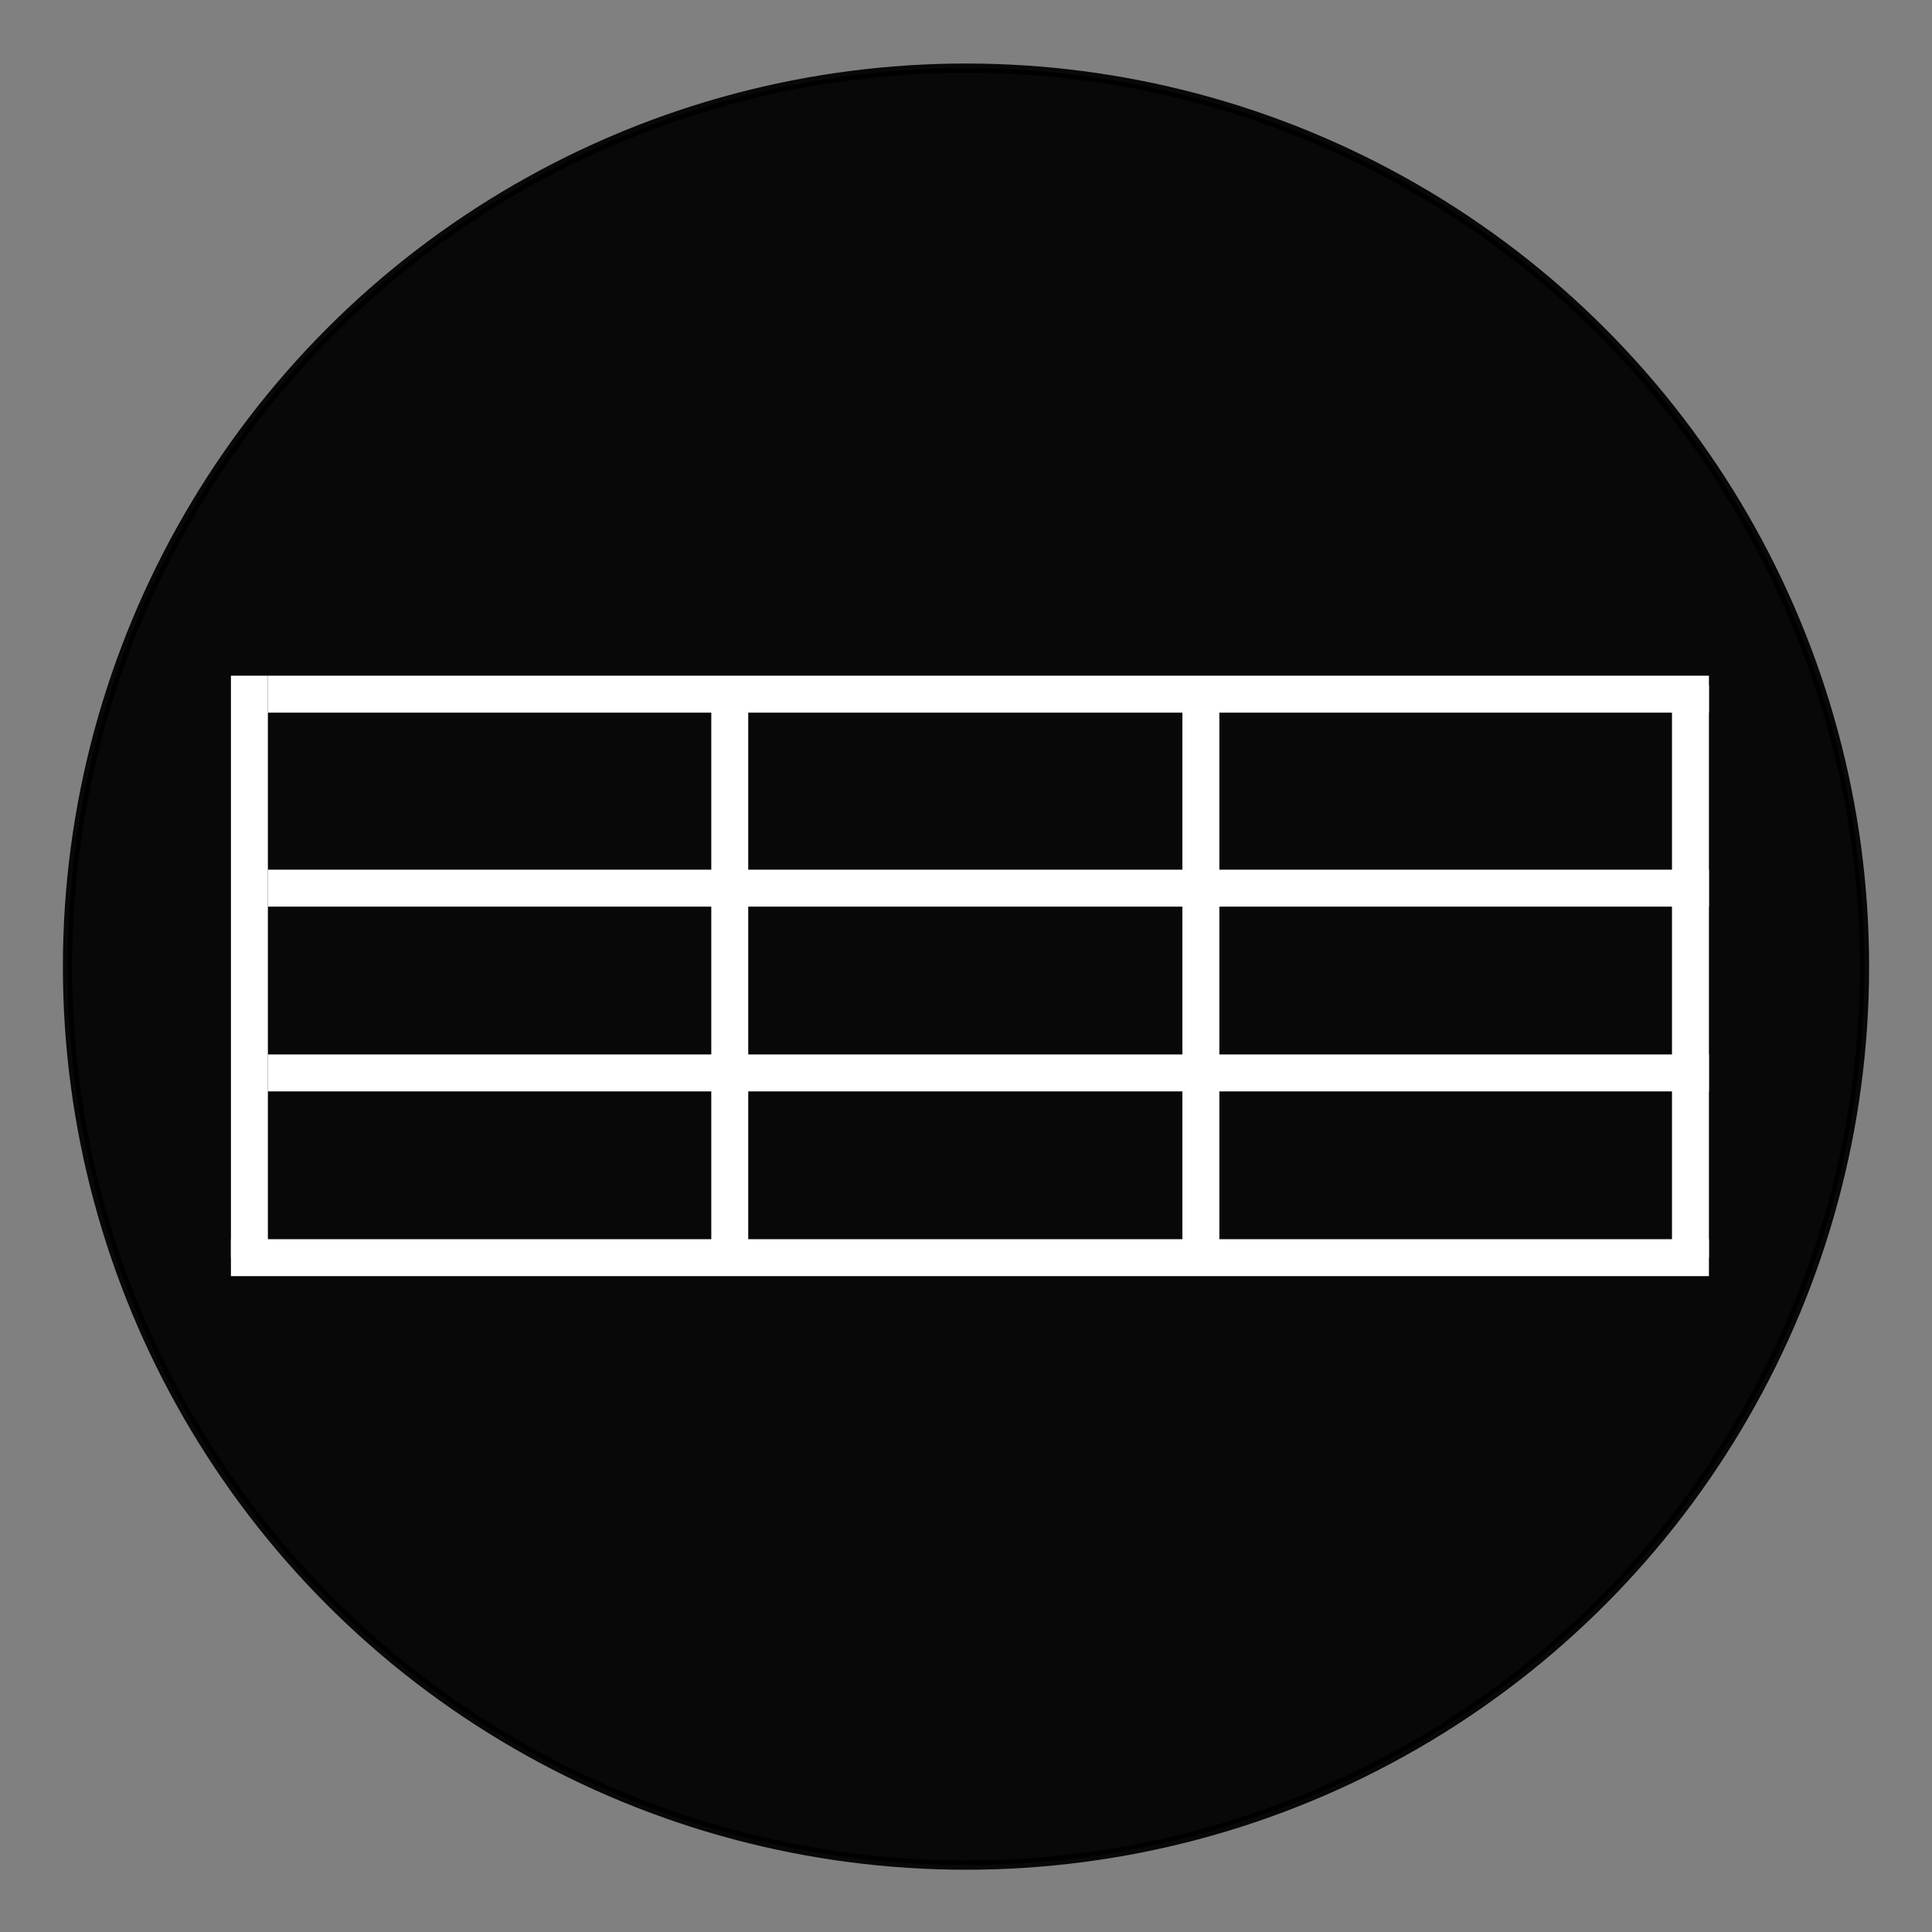 <?xml version="1.0" encoding="utf-8"?>
<!-- Generator: Adobe Illustrator 18.1.1, SVG Export Plug-In . SVG Version: 6.00 Build 0)  -->
<!DOCTYPE svg PUBLIC "-//W3C//DTD SVG 1.1//EN" "http://www.w3.org/Graphics/SVG/1.1/DTD/svg11.dtd">
<svg version="1.1" id="Layer_1" xmlns="http://www.w3.org/2000/svg" xmlns:xlink="http://www.w3.org/1999/xlink" x="0px" y="0px"
	 viewBox="0 0 209.148 209.148" enable-background="new 0 0 209.148 209.148" xml:space="preserve">
<rect x="0" y="0" width="209.148" height="209.148" fill="#808080" stroke="none"/>
<g>
	<circle opacity="0.94" stroke="#000000" stroke-miterlimit="10" cx="104.574" cy="104.642" r="97.266"/>
	<g>
		<line fill="none" stroke="#FFFFFF" stroke-width="4" stroke-miterlimit="10" x1="27" y1="73.148" x2="27" y2="136.148"/>
		<line fill="none" stroke="#FFFFFF" stroke-width="4" stroke-miterlimit="10" x1="183" y1="74.148" x2="183" y2="136.148"/>
		<g>
			<line fill="none" stroke="#FFFFFF" stroke-width="4" stroke-miterlimit="10" x1="29" y1="75.148" x2="185" y2="75.148"/>
			<line fill="none" stroke="#FFFFFF" stroke-width="4" stroke-miterlimit="10" x1="29" y1="96.148" x2="185" y2="96.148"/>
			<line fill="none" stroke="#FFFFFF" stroke-width="4" stroke-miterlimit="10" x1="29" y1="116.148" x2="185" y2="116.148"/>
			<line fill="none" stroke="#FFFFFF" stroke-width="4" stroke-miterlimit="10" x1="25" y1="136.148" x2="185" y2="136.148"/>
			<line fill="none" stroke="#FFFFFF" stroke-width="4" stroke-miterlimit="10" x1="79" y1="74.148" x2="79" y2="136.148"/>
			<line fill="none" stroke="#FFFFFF" stroke-width="4" stroke-miterlimit="10" x1="130" y1="74.148" x2="130" y2="136.148"/>
		</g>
	</g>
</g>
</svg>
